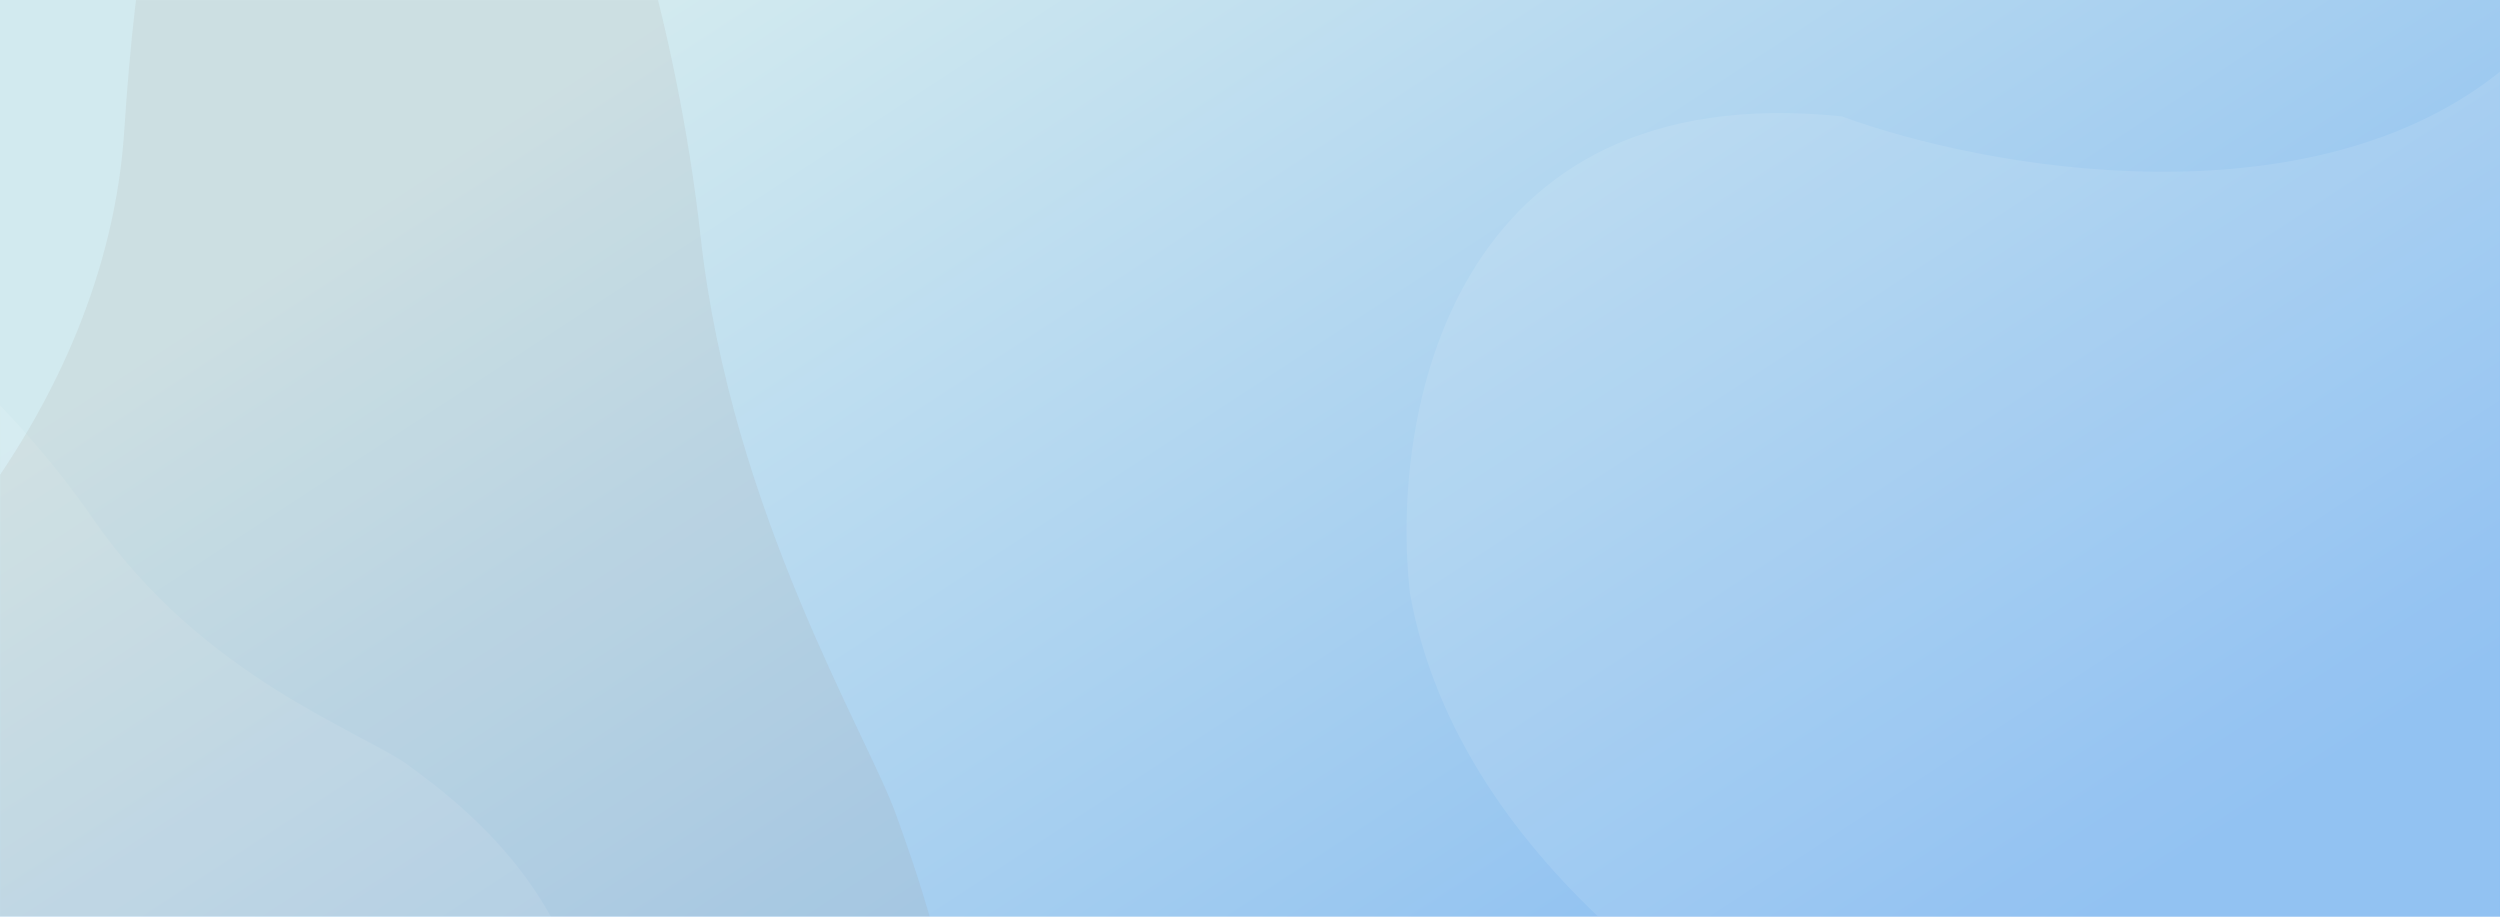 <svg width="1920" height="704" viewBox="0 0 1920 704" fill="none" xmlns="http://www.w3.org/2000/svg">
<rect width="1920" height="704" fill="url(#paint0_linear_35_1749)"/>
<mask id="mask0_35_1749" style="mask-type:alpha" maskUnits="userSpaceOnUse" x="0" y="0" width="1920" height="704">
<rect width="1920" height="704" fill="url(#paint1_linear_35_1749)"/>
</mask>
<g mask="url(#mask0_35_1749)">
<g opacity="0.1" filter="url(#filter0_d_35_1749)">
<path d="M-271.01 1093.75C-322.035 1358.54 -162.096 1437.83 -74.945 1444.29C65.721 1441.69 171.484 1259.13 209.894 1185.85C240.622 1127.22 352.141 1010.25 404.06 959.084C539.775 740.252 347.506 609.183 314.154 584.075C280.802 558.967 156.105 516.827 71.837 394.932C4.422 297.416 -74.032 238.595 -104.833 221.374C-245.795 167.103 -282.401 261.645 -297.817 303.008C-313.232 344.371 -319.845 443.464 -241.786 632.638C-179.339 783.977 -234.713 1003.05 -271.01 1093.75Z" fill="white"/>
</g>
<g opacity="0.1" filter="url(#filter1_d_35_1749)">
<path d="M-177.447 536.553C-365.715 754.184 -243.104 1000.83 -157.406 1097.71C-12.382 1240.76 189.518 1163.83 266.431 1128.76C327.962 1100.7 502.023 1096.72 581.362 1098.24C832.505 1015.28 703.497 682.242 682.338 622.049C661.18 561.856 555.47 389.649 532.066 177.85C513.342 8.411 463.445 -132.937 440.838 -182.431C324.751 -383.877 238.749 -325.222 201.736 -298.937C164.722 -272.653 107.018 -178.282 89.488 95.808C75.464 315.081 -93.739 481.507 -177.447 536.553Z" fill="#947968"/>
</g>
<g opacity="0.1" filter="url(#filter2_d_35_1749)">
<path d="M1414.52 85.394C1113.14 54.11 1067.6 315.572 1082.78 451.444C1121.49 668.402 1347.28 799.073 1436.88 845.273C1508.56 882.233 1664.4 1033.59 1733.36 1104.64C2006.28 1275.09 2099.98 954.348 2118.81 898.285C2137.65 842.221 2151.73 641.905 2262.98 489.748C2351.98 368.022 2396.03 236.186 2406.93 185.483C2430.07 -42.154 2317.78 -81.746 2268.8 -98.14C2219.83 -114.534 2110.23 -106.949 1924.13 47.701C1775.25 171.421 1522.55 125.199 1414.52 85.394Z" fill="white"/>
</g>
</g>
<defs>
<filter id="filter0_d_35_1749" x="-346.516" y="169.998" width="837.49" height="1317.3" filterUnits="userSpaceOnUse" color-interpolation-filters="sRGB">
<feFlood flood-opacity="0" result="BackgroundImageFix"/>
<feColorMatrix in="SourceAlpha" type="matrix" values="0 0 0 0 0 0 0 0 0 0 0 0 0 0 0 0 0 0 127 0" result="hardAlpha"/>
<feOffset dy="4"/>
<feGaussianBlur stdDeviation="19.5"/>
<feComposite in2="hardAlpha" operator="out"/>
<feColorMatrix type="matrix" values="0 0 0 0 0.525 0 0 0 0 0.733 0 0 0 0 0.945 0 0 0 1 0"/>
<feBlend mode="normal" in2="BackgroundImageFix" result="effect1_dropShadow_35_1749"/>
<feBlend mode="normal" in="SourceGraphic" in2="effect1_dropShadow_35_1749" result="shape"/>
</filter>
<filter id="filter1_d_35_1749" x="-348.504" y="-401.547" width="1166.73" height="1664.62" filterUnits="userSpaceOnUse" color-interpolation-filters="sRGB">
<feFlood flood-opacity="0" result="BackgroundImageFix"/>
<feColorMatrix in="SourceAlpha" type="matrix" values="0 0 0 0 0 0 0 0 0 0 0 0 0 0 0 0 0 0 127 0" result="hardAlpha"/>
<feMorphology radius="8" operator="dilate" in="SourceAlpha" result="effect1_dropShadow_35_1749"/>
<feOffset dx="6" dy="4"/>
<feGaussianBlur stdDeviation="35"/>
<feComposite in2="hardAlpha" operator="out"/>
<feColorMatrix type="matrix" values="0 0 0 0 0.188 0 0 0 0 0.482 0 0 0 0 0.769 0 0 0 0.09 0"/>
<feBlend mode="normal" in2="BackgroundImageFix" result="effect1_dropShadow_35_1749"/>
<feBlend mode="normal" in="SourceGraphic" in2="effect1_dropShadow_35_1749" result="shape"/>
</filter>
<filter id="filter2_d_35_1749" x="1041.23" y="-139.168" width="1407.8" height="1336.22" filterUnits="userSpaceOnUse" color-interpolation-filters="sRGB">
<feFlood flood-opacity="0" result="BackgroundImageFix"/>
<feColorMatrix in="SourceAlpha" type="matrix" values="0 0 0 0 0 0 0 0 0 0 0 0 0 0 0 0 0 0 127 0" result="hardAlpha"/>
<feOffset dy="4"/>
<feGaussianBlur stdDeviation="19.5"/>
<feComposite in2="hardAlpha" operator="out"/>
<feColorMatrix type="matrix" values="0 0 0 0 0.525 0 0 0 0 0.733 0 0 0 0 0.945 0 0 0 1 0"/>
<feBlend mode="normal" in2="BackgroundImageFix" result="effect1_dropShadow_35_1749"/>
<feBlend mode="normal" in="SourceGraphic" in2="effect1_dropShadow_35_1749" result="shape"/>
</filter>
<linearGradient id="paint0_linear_35_1749" x1="549.5" y1="-22.911" x2="1200.4" y2="973.776" gradientUnits="userSpaceOnUse">
<stop stop-color="#D2EAEF"/>
<stop offset="1" stop-color="#86BBF1"/>
</linearGradient>
<linearGradient id="paint1_linear_35_1749" x1="549.5" y1="-22.911" x2="1200.4" y2="973.776" gradientUnits="userSpaceOnUse">
<stop stop-color="#D2EAEF"/>
<stop offset="1" stop-color="#86BBF1"/>
</linearGradient>
</defs>
</svg>
